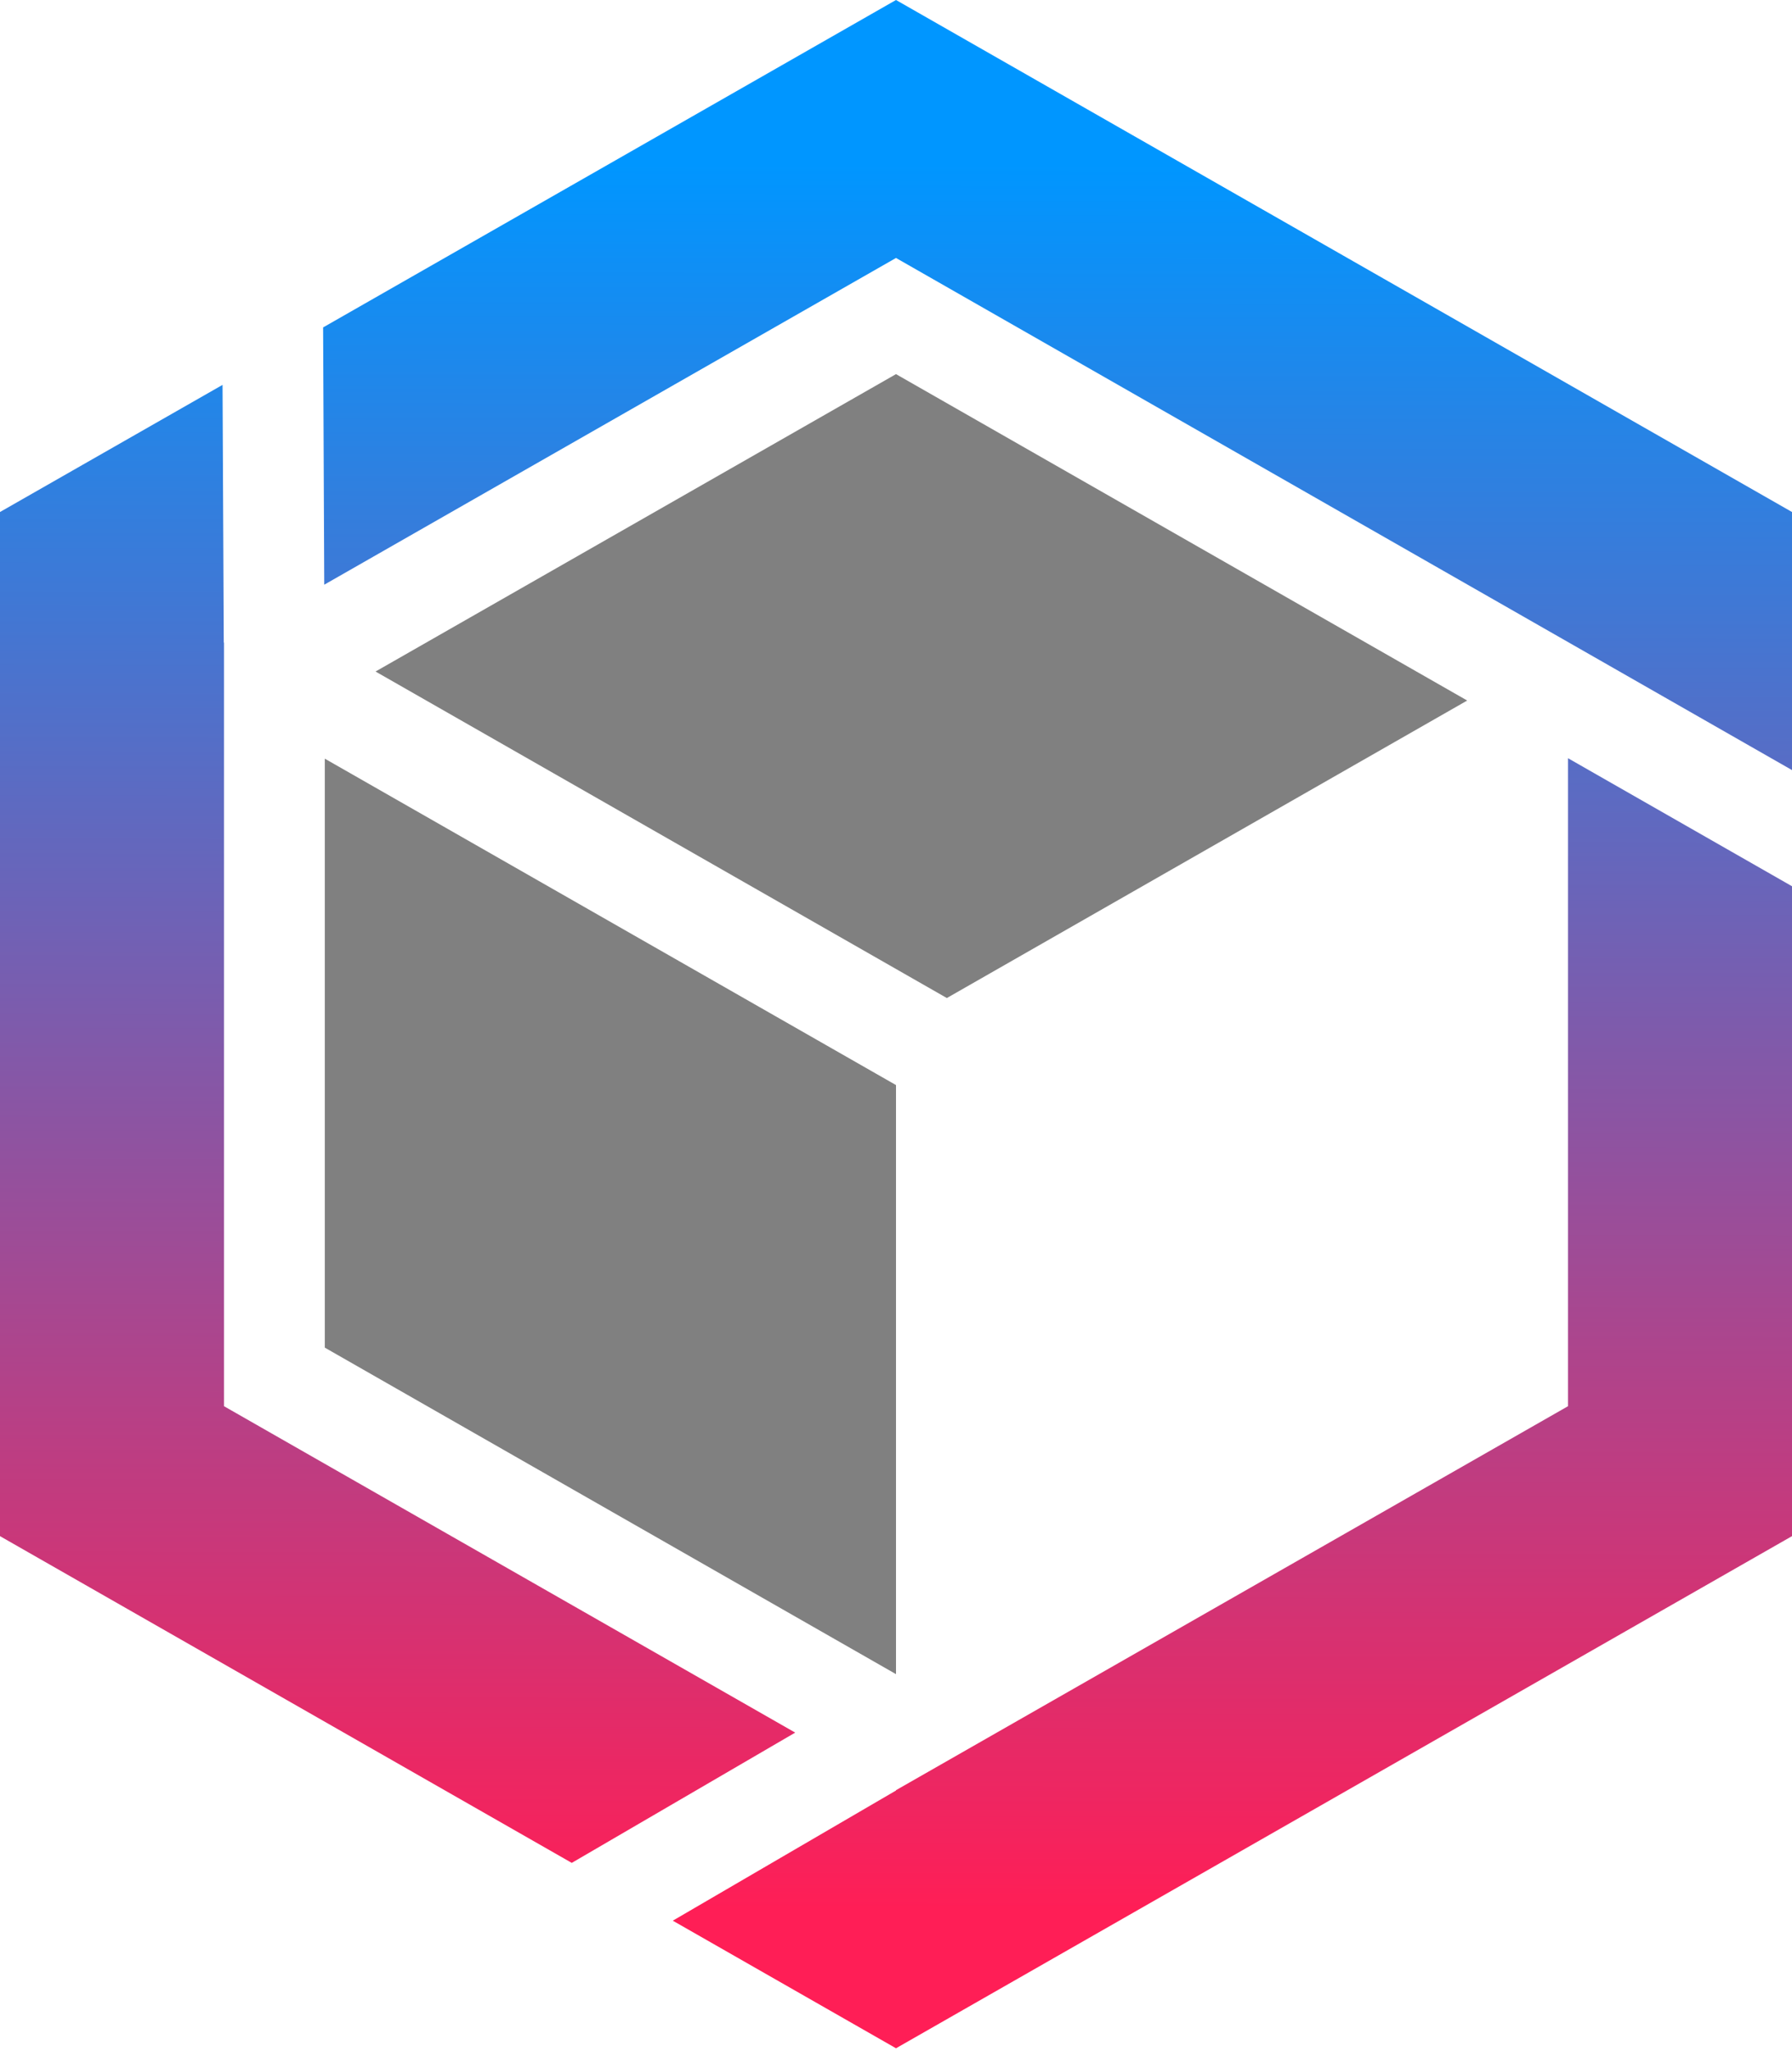 <svg xmlns="http://www.w3.org/2000/svg" width="256px" height="293px" viewBox="0 0 256 293" version="1.1" preserveAspectRatio="xMidYMid"><title>Turbopack</title><defs><linearGradient x1="50%" y1="7.896%" x2="49.855%" y2="93.343%" id="turbopackLinearGradient-1"><stop stop-color="#0096FF" offset="0%"/><stop stop-color="#FF1E56" offset="100%"/></linearGradient></defs><g><path d="M128,0 L46.16,46.768 L46.32,83.52 L128,36.848 L224,91.712 L256,110 L256,73.136 L128,0 Z M113.6,247.488 L32,200.864 L32,91.792 L31.968,91.776 L31.792,54.976 L0,73.136 L0,121.904 L0,170.672 L0,219.424 L81.68,266.096 L113.6,247.488 Z M224,200.864 L224,108.304 L256,126.592 L256,170.672 L256,219.424 L128,292.576 L96.112,274.352 L128,255.76 L128,255.712 L224,200.864 Z" fill="url(#turbopackLinearGradient-1)"/><polygon fill="#808080" points="46.4 108.369 46.4 192.497 128 239.137 128 154.993"/><polygon fill="#808080" points="128 53.441 53.648 95.921 135.264 142.561 209.6 100.065"/></g></svg>